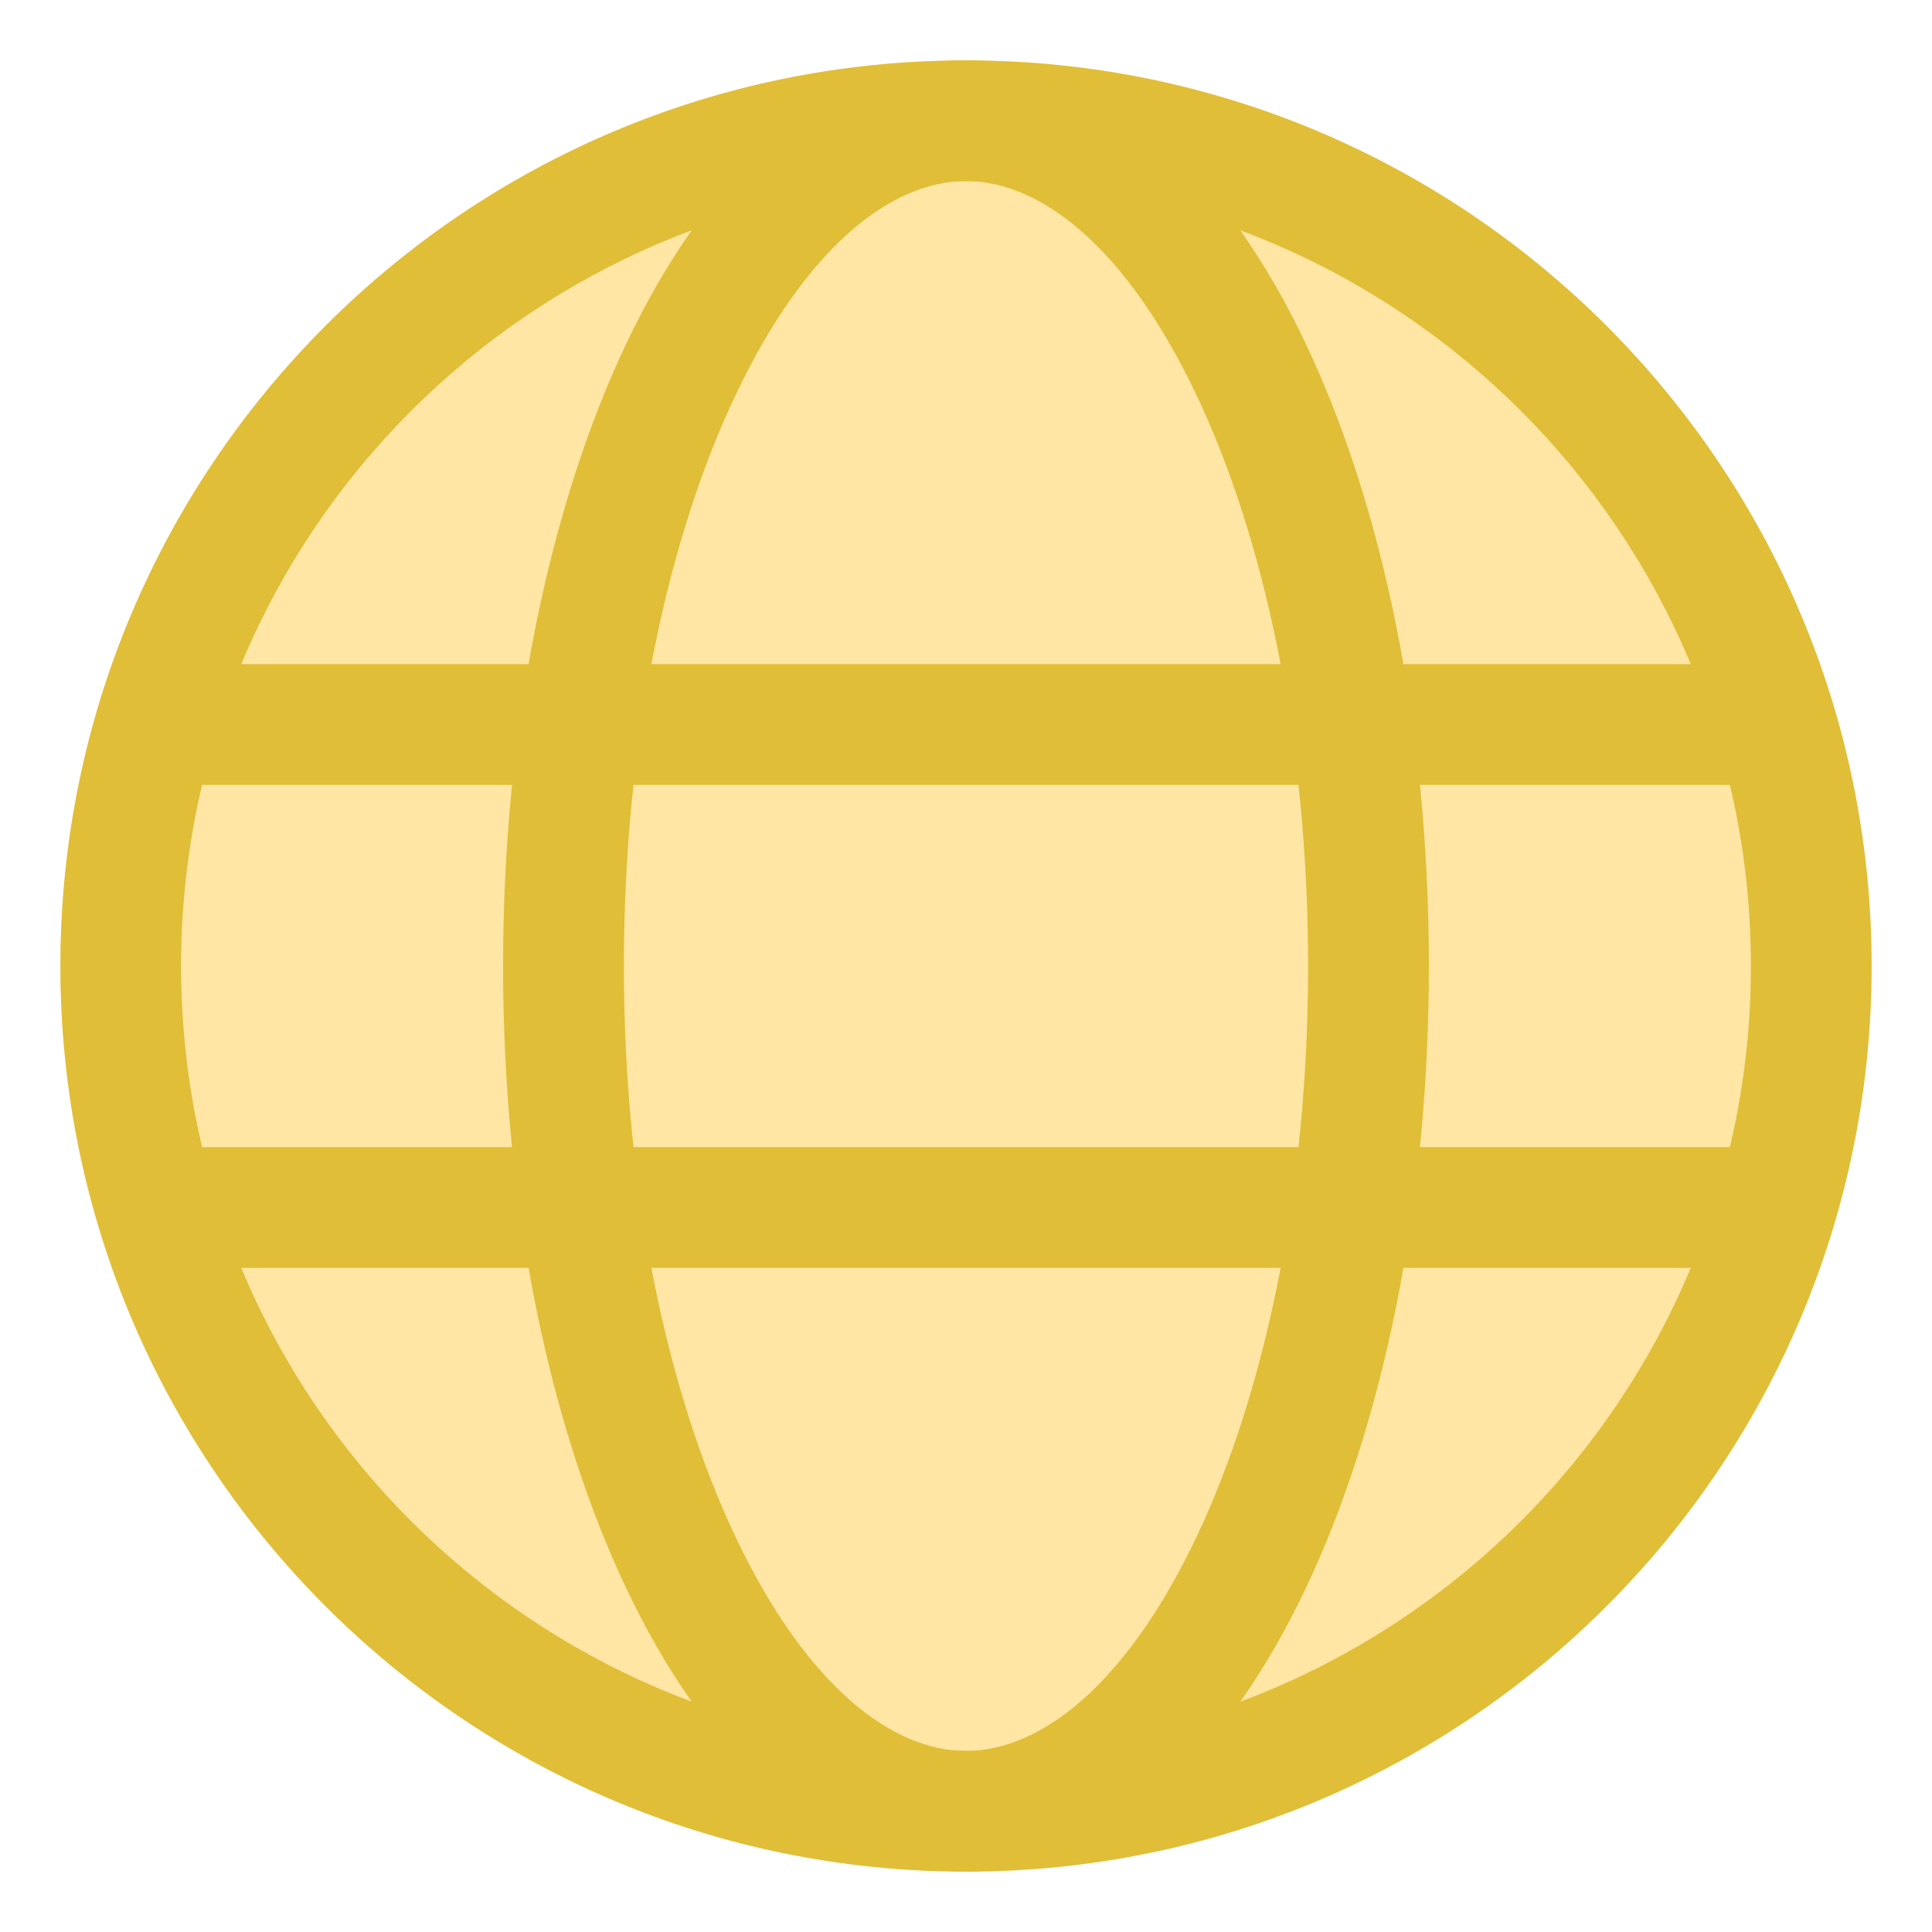 <svg width="30" height="30" viewBox="0 0 30 30" fill="none" xmlns="http://www.w3.org/2000/svg">
<g clip-path="url(#clip0_215_4959)">
<path d="M15 0.938C7.234 0.938 0.938 7.234 0.938 15C0.938 22.766 7.234 29.062 15 29.062C22.766 29.062 29.062 22.766 29.062 15C29.062 7.234 22.766 0.938 15 0.938Z" fill="#FFE6A4"/>
<path fill-rule="evenodd" clip-rule="evenodd" d="M11.428 6.122C10.369 8.346 9.688 11.484 9.688 15C9.688 18.516 10.369 21.654 11.428 23.878C12.519 26.171 13.845 27.188 15 27.188C16.155 27.188 17.481 26.171 18.573 23.878C19.631 21.654 20.312 18.516 20.312 15C20.312 11.484 19.631 8.346 18.573 6.122C17.481 3.829 16.155 2.812 15 2.812C13.845 2.812 12.519 3.829 11.428 6.122ZM9.734 5.316C10.904 2.859 12.704 0.938 15 0.938C17.296 0.938 19.096 2.859 20.266 5.316C21.469 7.843 22.188 11.268 22.188 15C22.188 18.733 21.469 22.157 20.266 24.684C19.096 27.141 17.296 29.062 15 29.062C12.704 29.062 10.904 27.141 9.734 24.684C8.531 22.157 7.812 18.733 7.812 15C7.812 11.268 8.531 7.843 9.734 5.316Z" fill="#E0BE38"/>
<path fill-rule="evenodd" clip-rule="evenodd" d="M1.562 11.25C1.562 11.001 1.661 10.763 1.837 10.587C2.013 10.411 2.251 10.312 2.5 10.312H27.5C27.749 10.312 27.987 10.411 28.163 10.587C28.339 10.763 28.438 11.001 28.438 11.25C28.438 11.499 28.339 11.737 28.163 11.913C27.987 12.089 27.749 12.188 27.5 12.188H2.5C2.251 12.188 2.013 12.089 1.837 11.913C1.661 11.737 1.562 11.499 1.562 11.25ZM1.562 18.75C1.562 18.501 1.661 18.263 1.837 18.087C2.013 17.911 2.251 17.812 2.5 17.812H27.5C27.749 17.812 27.987 17.911 28.163 18.087C28.339 18.263 28.438 18.501 28.438 18.75C28.438 18.999 28.339 19.237 28.163 19.413C27.987 19.589 27.749 19.688 27.5 19.688H2.5C2.251 19.688 2.013 19.589 1.837 19.413C1.661 19.237 1.562 18.999 1.562 18.75Z" fill="#E0BE38"/>
<path fill-rule="evenodd" clip-rule="evenodd" d="M15 2.812C8.269 2.812 2.812 8.269 2.812 15C2.812 21.731 8.269 27.188 15 27.188C21.731 27.188 27.188 21.731 27.188 15C27.188 8.269 21.731 2.812 15 2.812ZM0.938 15C0.938 7.234 7.234 0.938 15 0.938C22.766 0.938 29.062 7.234 29.062 15C29.062 22.766 22.766 29.062 15 29.062C7.234 29.062 0.938 22.766 0.938 15Z" fill="#E0BE38"/>
</g>
<defs>
<clipPath id="clip0_215_4959">
<rect width="30" height="30" fill="white"/>
</clipPath>
</defs>
</svg>
